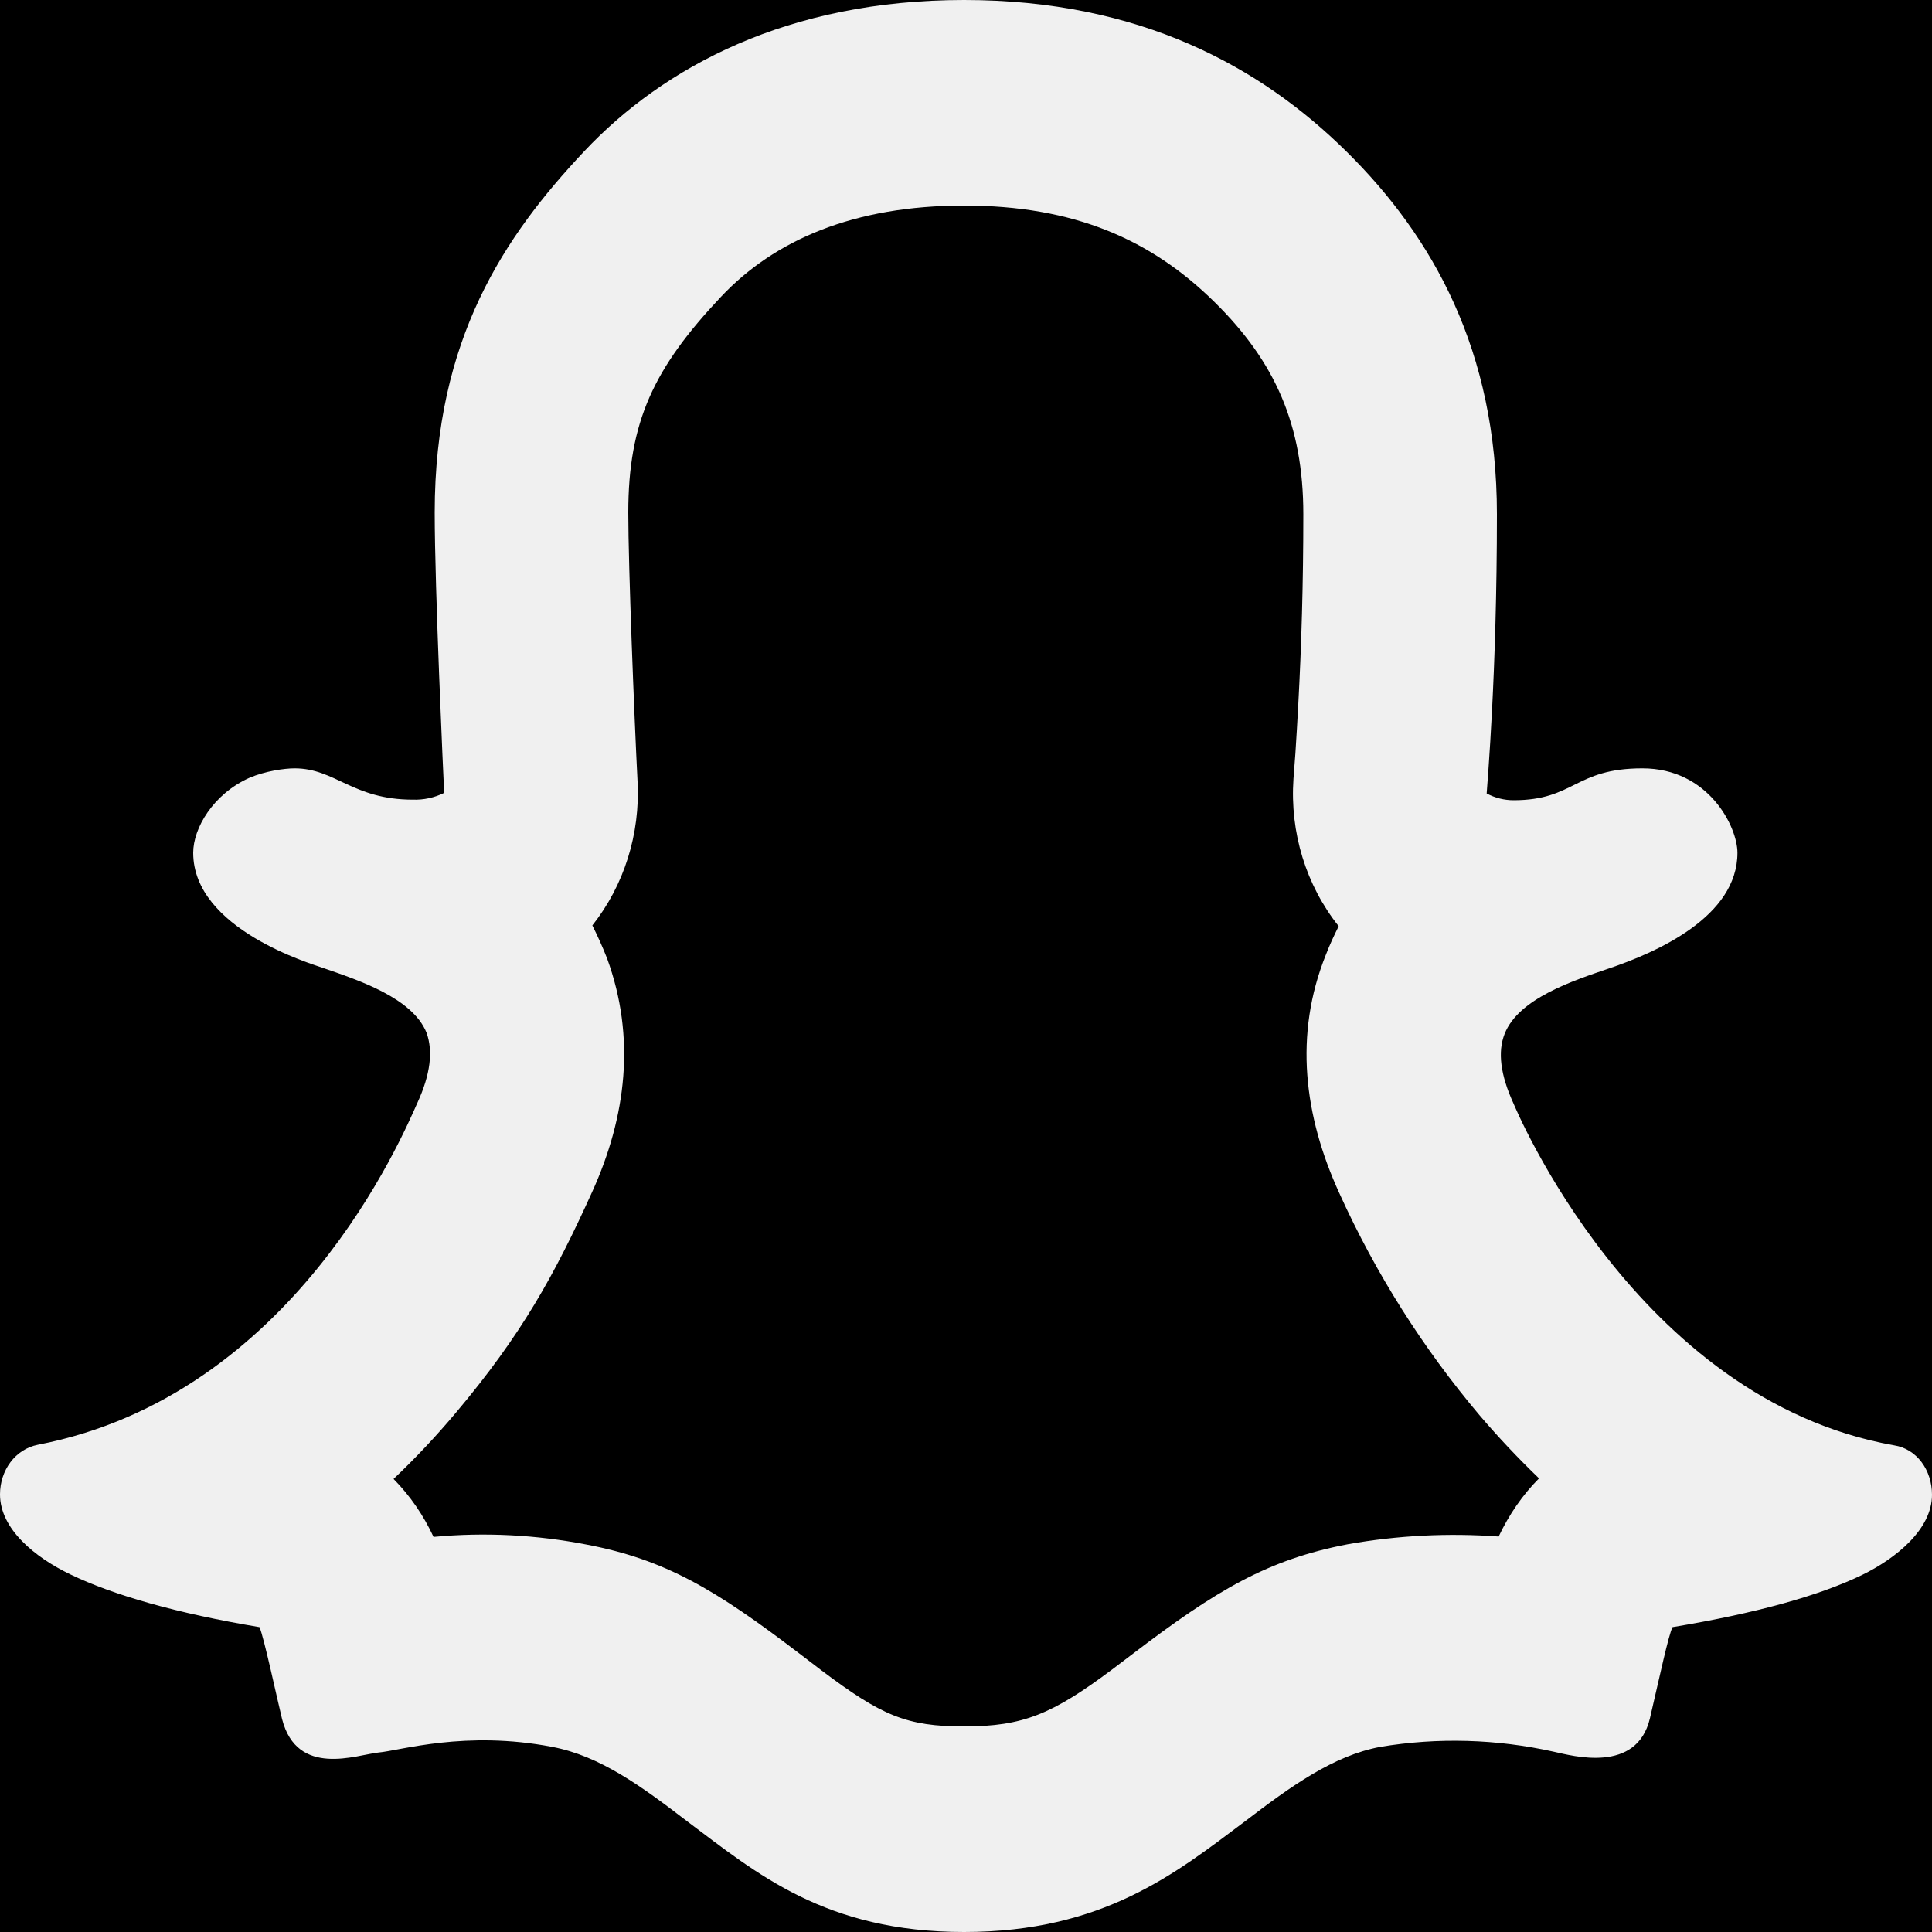 <svg width="10" height="10" viewBox="0 0 10 10" fill="none" xmlns="http://www.w3.org/2000/svg">
<rect width="10" height="10" fill="#2D2D2D"/>
<g clip-path="url(#clip0_12201_28979)">
<rect width="1512" height="982" transform="translate(-658 -348)" fill="#1D1C1C"/>
<rect x="-399" y="-321" width="1233" height="977" rx="36" fill="#F3F3F3"/>
<circle cx="5" cy="5" r="9" fill="black"/>
<path d="M6.695 4.031L6.705 3.899C6.71 3.821 6.715 3.737 6.72 3.644C6.736 3.347 6.746 3.019 6.746 2.662C6.746 2.199 6.599 1.872 6.288 1.565C5.957 1.238 5.557 1.064 4.99 1.064C4.42 1.064 4.009 1.242 3.732 1.536C3.383 1.906 3.252 2.184 3.252 2.653C3.252 2.93 3.283 3.713 3.3 4.046C3.314 4.317 3.23 4.583 3.066 4.79C3.093 4.844 3.118 4.899 3.142 4.96C3.292 5.37 3.241 5.78 3.066 6.167C2.869 6.602 2.7 6.908 2.359 7.313C2.258 7.433 2.15 7.548 2.037 7.655C2.122 7.741 2.192 7.843 2.244 7.955C2.509 7.93 2.776 7.944 3.038 7.995C3.444 8.073 3.702 8.226 4.138 8.559L4.146 8.565L4.252 8.646C4.563 8.88 4.692 8.936 4.99 8.936C5.296 8.936 5.447 8.872 5.754 8.643L5.857 8.565C6.297 8.229 6.563 8.072 6.976 7.993C7.234 7.947 7.496 7.934 7.757 7.953C7.81 7.841 7.88 7.738 7.966 7.652C7.858 7.548 7.755 7.439 7.657 7.324C7.366 6.979 7.121 6.593 6.932 6.175C6.75 5.777 6.696 5.356 6.863 4.941C6.883 4.889 6.906 4.84 6.929 4.794C6.76 4.582 6.676 4.309 6.695 4.031ZM1.525 3.977C1.735 3.977 1.826 4.139 2.136 4.139C2.193 4.141 2.248 4.129 2.299 4.104C2.295 4.021 2.25 3.048 2.25 2.653C2.25 1.755 2.611 1.222 3.023 0.784C3.435 0.346 4.078 0 4.99 0C5.903 0 6.527 0.347 6.971 0.786C7.415 1.225 7.748 1.813 7.748 2.662C7.748 3.49 7.699 4.042 7.695 4.107C7.738 4.13 7.786 4.142 7.834 4.142C8.15 4.142 8.15 3.977 8.501 3.977C8.844 3.977 8.993 4.28 8.993 4.414C8.993 4.745 8.576 4.929 8.327 5.013C8.142 5.076 7.86 5.168 7.788 5.351C7.751 5.444 7.766 5.564 7.834 5.712C7.836 5.716 8.465 7.245 9.804 7.481C9.921 7.499 10 7.609 10 7.737C10 7.915 9.815 8.066 9.636 8.153C9.414 8.26 9.089 8.35 8.657 8.422C8.636 8.463 8.59 8.68 8.54 8.894C8.472 9.182 8.139 9.088 8.043 9.067C7.747 9.001 7.442 8.992 7.143 9.042C6.901 9.088 6.685 9.243 6.443 9.428C6.086 9.696 5.709 10 4.99 10C4.271 10 3.916 9.696 3.558 9.428C3.317 9.243 3.105 9.089 2.859 9.042C2.409 8.955 2.072 9.061 1.959 9.071C1.846 9.083 1.538 9.202 1.46 8.898C1.438 8.81 1.365 8.468 1.343 8.422C0.913 8.35 0.586 8.256 0.364 8.149C0.181 8.061 0 7.914 0 7.735C0 7.61 0.079 7.501 0.196 7.478C1.521 7.222 2.083 5.88 2.161 5.707C2.228 5.561 2.242 5.441 2.208 5.346C2.135 5.164 1.854 5.073 1.669 5.009C1.617 4.99 1 4.81 1 4.414C1 4.287 1.103 4.11 1.291 4.026C1.373 3.991 1.472 3.977 1.525 3.977Z" fill="#F0F0F0"/>
</g>
<defs>
<clipPath id="clip0_12201_28979">
<rect width="1512" height="982" fill="white" transform="translate(-658 -348)"/>
</clipPath>
</defs>
</svg>
